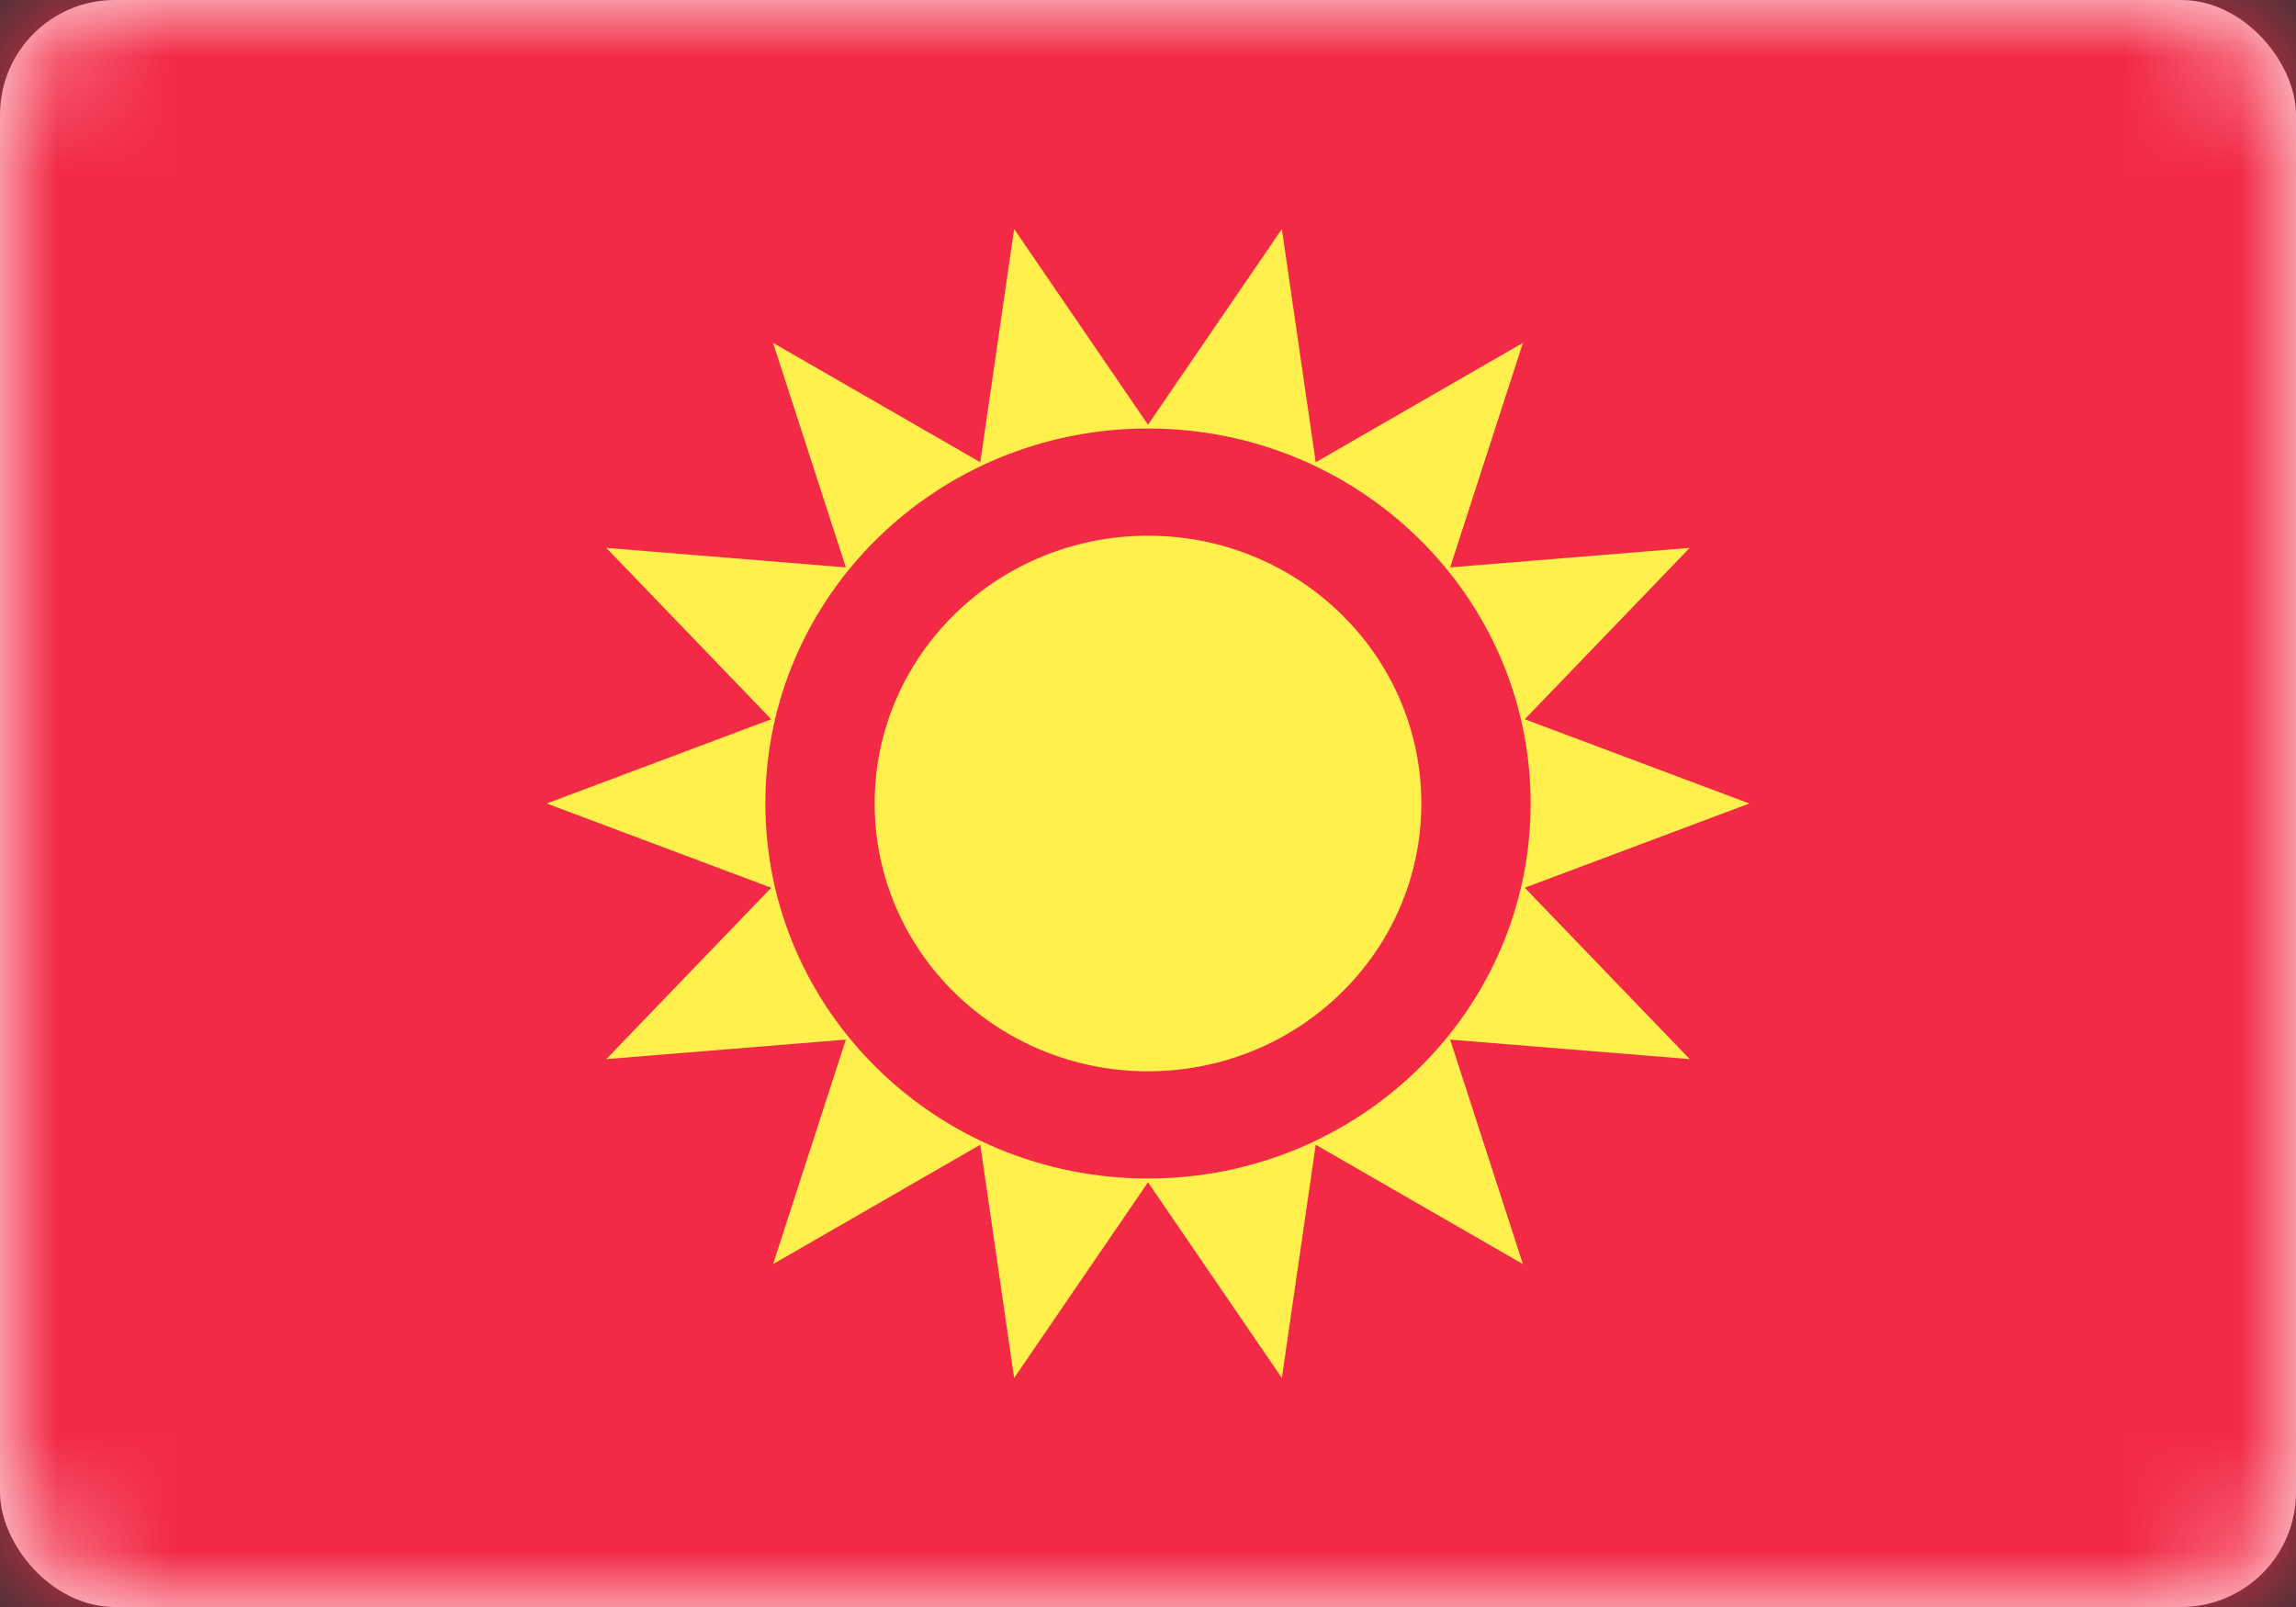 <?xml version="1.0" encoding="UTF-8"?>
<svg width="20px" height="14px" viewBox="0 0 20 14" version="1.1" xmlns="http://www.w3.org/2000/svg" xmlns:xlink="http://www.w3.org/1999/xlink">
    <rect x="0" y="0" width="20" height="14" fill="#333333" stroke="none"/>
    <!-- Generator: Sketch 50.2 (55047) - http://www.bohemiancoding.com/sketch -->
    <title>KG</title>
    <desc>Created with Sketch.</desc>
    <defs>
        <rect id="path-1" x="0" y="0" width="20" height="14" rx="1"></rect>
    </defs>
    <g id="Page-1" stroke="none" stroke-width="1" fill="none" fill-rule="evenodd">
        <g id="Flags" transform="translate(-124, -508)">
            <g id="KG" transform="translate(124, 508)">
                <mask id="mask-2" fill="white">
                    <use xlink:href="#path-1"></use>
                </mask>
                <use id="Mask" fill="#FFFFFF" xlink:href="#path-1"></use>
                <rect id="Mask-Copy" fill="#F22A46" mask="url(#mask-2)" x="0" y="0" width="20" height="14"></rect>
                <ellipse id="Oval-9" fill="#FFF04D" mask="url(#mask-2)" cx="10" cy="7" rx="2.381" ry="2.333"></ellipse>
                <path d="M10,10.3 L8.834,12.005 L8.539,9.973 L6.734,11.013 L7.368,9.057 L5.281,9.227 L6.718,7.734 L4.762,7 L6.718,6.266 L5.281,4.773 L7.368,4.943 L6.734,2.987 L8.539,4.027 L8.834,1.995 L10,3.7 L11.166,1.995 L11.461,4.027 L13.266,2.987 L12.632,4.943 L14.719,4.773 L13.282,6.266 L15.238,7 L13.282,7.734 L14.719,9.227 L12.632,9.057 L13.266,11.013 L11.461,9.973 L11.166,12.005 L10,10.3 Z M10,10.267 C11.841,10.267 13.333,8.804 13.333,7 C13.333,5.196 11.841,3.733 10,3.733 C8.159,3.733 6.667,5.196 6.667,7 C6.667,8.804 8.159,10.267 10,10.267 Z" id="Star-28" fill="#FFF04D" mask="url(#mask-2)"></path>
            </g>
        </g>
    </g>
</svg>